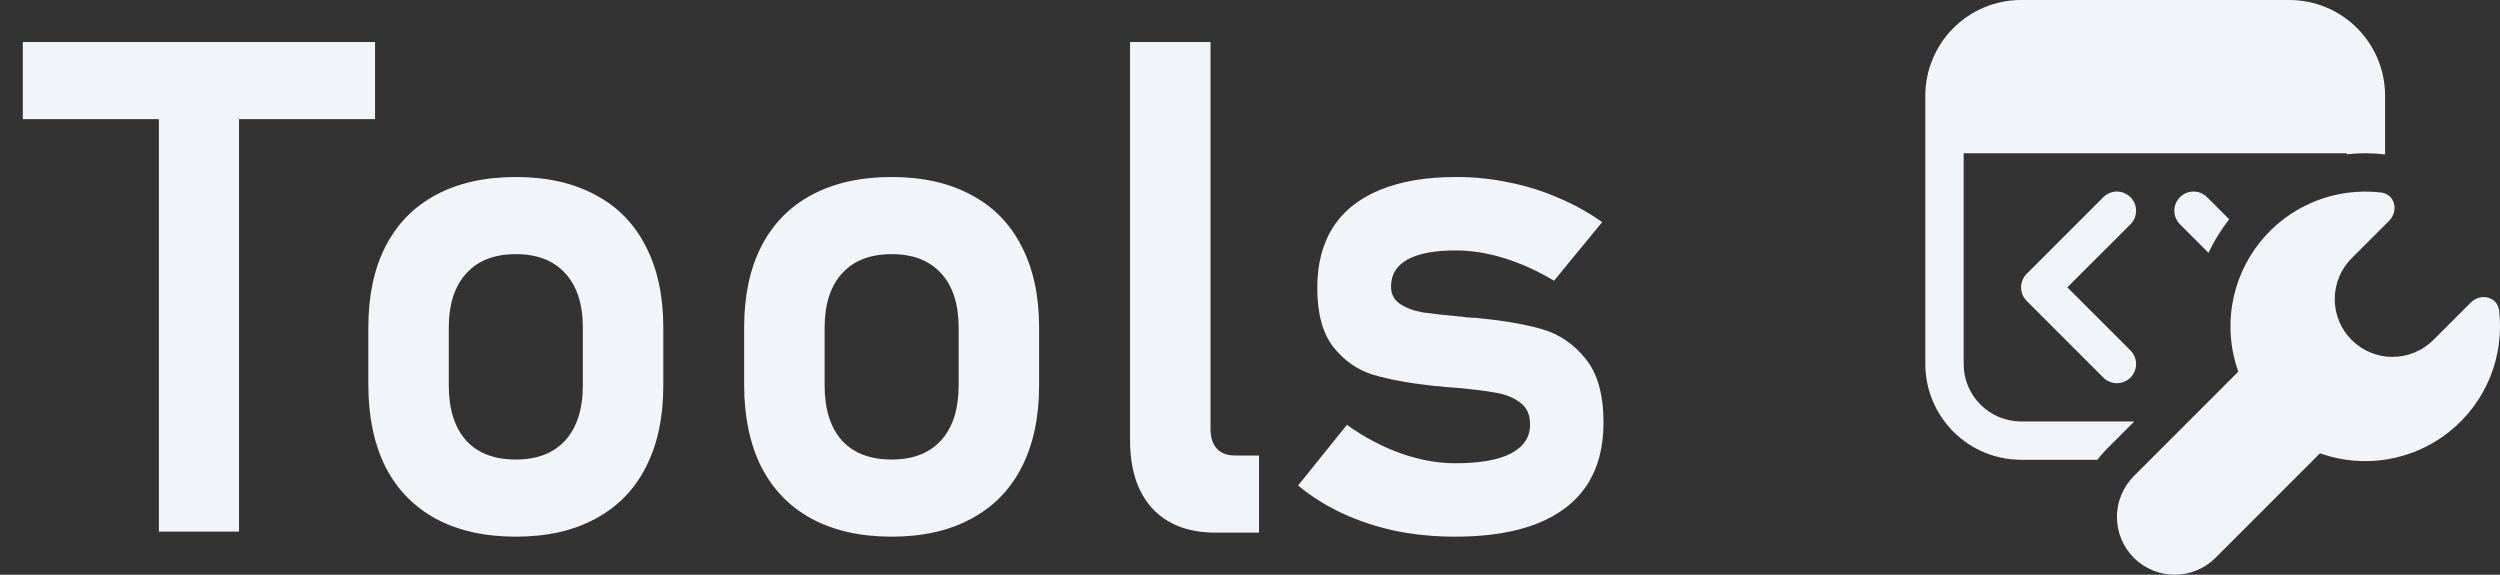 <svg width="87" height="20" viewBox="0 0 87 20" fill="none" xmlns="http://www.w3.org/2000/svg">
<rect x="0" y="0" width="87" height="20" fill="#333333" stroke="none"/>
<path d="M5.529 2.855H8.318V18.5H5.529V2.855ZM0.794 1.461H13.052V4.145H0.794V1.461ZM17.951 18.676C16.872 18.676 15.947 18.469 15.173 18.055C14.408 17.641 13.822 17.039 13.415 16.25C13.017 15.453 12.818 14.496 12.818 13.379V11.398C12.818 10.297 13.017 9.355 13.415 8.574C13.822 7.785 14.408 7.188 15.173 6.781C15.947 6.367 16.872 6.16 17.951 6.16C19.029 6.16 19.951 6.367 20.716 6.781C21.49 7.188 22.076 7.785 22.474 8.574C22.88 9.355 23.083 10.297 23.083 11.398V13.414C23.083 14.523 22.88 15.473 22.474 16.262C22.076 17.043 21.49 17.641 20.716 18.055C19.951 18.469 19.029 18.676 17.951 18.676ZM17.951 15.992C18.693 15.992 19.267 15.77 19.673 15.324C20.079 14.871 20.283 14.234 20.283 13.414V11.398C20.283 10.586 20.079 9.957 19.673 9.512C19.267 9.066 18.693 8.844 17.951 8.844C17.208 8.844 16.634 9.066 16.228 9.512C15.822 9.957 15.618 10.586 15.618 11.398V13.414C15.618 14.234 15.818 14.871 16.216 15.324C16.622 15.77 17.201 15.992 17.951 15.992ZM31.029 18.676C29.951 18.676 29.025 18.469 28.251 18.055C27.486 17.641 26.9 17.039 26.494 16.25C26.095 15.453 25.896 14.496 25.896 13.379V11.398C25.896 10.297 26.095 9.355 26.494 8.574C26.9 7.785 27.486 7.188 28.251 6.781C29.025 6.367 29.951 6.16 31.029 6.16C32.107 6.16 33.029 6.367 33.794 6.781C34.568 7.188 35.154 7.785 35.552 8.574C35.958 9.355 36.161 10.297 36.161 11.398V13.414C36.161 14.523 35.958 15.473 35.552 16.262C35.154 17.043 34.568 17.641 33.794 18.055C33.029 18.469 32.107 18.676 31.029 18.676ZM31.029 15.992C31.771 15.992 32.345 15.77 32.751 15.324C33.158 14.871 33.361 14.234 33.361 13.414V11.398C33.361 10.586 33.158 9.957 32.751 9.512C32.345 9.066 31.771 8.844 31.029 8.844C30.287 8.844 29.712 9.066 29.306 9.512C28.9 9.957 28.697 10.586 28.697 11.398V13.414C28.697 14.234 28.896 14.871 29.294 15.324C29.701 15.77 30.279 15.992 31.029 15.992ZM42.126 14.926C42.126 15.223 42.201 15.453 42.349 15.617C42.497 15.773 42.708 15.852 42.982 15.852H43.814V18.535H42.29C41.353 18.535 40.622 18.254 40.099 17.691C39.583 17.129 39.326 16.336 39.326 15.312V1.461H42.126V14.926ZM50.646 18.676C49.919 18.676 49.228 18.609 48.572 18.477C47.915 18.336 47.298 18.133 46.72 17.867C46.15 17.602 45.634 17.277 45.173 16.895L46.872 14.785C47.49 15.223 48.118 15.555 48.759 15.781C49.408 16.008 50.036 16.121 50.646 16.121C51.497 16.121 52.142 16.008 52.58 15.781C53.025 15.547 53.247 15.211 53.247 14.773C53.247 14.438 53.138 14.188 52.919 14.023C52.701 13.852 52.423 13.734 52.087 13.672C51.759 13.609 51.294 13.551 50.693 13.496C50.591 13.488 50.486 13.48 50.376 13.473C50.267 13.465 50.161 13.453 50.06 13.438C50.029 13.438 49.997 13.438 49.966 13.438C49.935 13.43 49.904 13.426 49.872 13.426C49.021 13.332 48.322 13.203 47.775 13.039C47.228 12.867 46.767 12.543 46.392 12.066C46.025 11.59 45.841 10.906 45.841 10.016C45.841 9.18 46.025 8.477 46.392 7.906C46.767 7.328 47.314 6.895 48.033 6.605C48.751 6.309 49.634 6.16 50.681 6.16C51.306 6.16 51.915 6.223 52.509 6.348C53.103 6.465 53.669 6.641 54.208 6.875C54.755 7.102 55.271 7.387 55.755 7.73L54.08 9.77C53.509 9.426 52.931 9.164 52.345 8.984C51.767 8.805 51.205 8.715 50.658 8.715C49.923 8.715 49.365 8.82 48.982 9.031C48.599 9.242 48.408 9.555 48.408 9.969C48.408 10.234 48.513 10.438 48.724 10.578C48.935 10.719 49.197 10.816 49.509 10.871C49.83 10.918 50.29 10.969 50.892 11.023C50.955 11.031 51.013 11.039 51.068 11.047C51.13 11.047 51.193 11.051 51.255 11.059C51.279 11.059 51.306 11.059 51.337 11.059C51.368 11.059 51.4 11.062 51.431 11.07C52.33 11.156 53.076 11.285 53.669 11.457C54.263 11.629 54.767 11.973 55.181 12.488C55.595 12.996 55.802 13.738 55.802 14.715C55.802 15.574 55.607 16.301 55.216 16.895C54.826 17.48 54.243 17.926 53.47 18.23C52.705 18.527 51.763 18.676 50.646 18.676Z" fill="#F1F5F9"/>
<path d="M70.335 0C69.451 0 68.603 0.351 67.978 0.976C67.353 1.601 67.001 2.449 67.001 3.333V12.667C67.001 13.551 67.353 14.399 67.978 15.024C68.603 15.649 69.451 16 70.335 16H72.991C73.089 15.868 73.197 15.743 73.313 15.627L74.273 14.667H70.335C69.804 14.667 69.296 14.456 68.921 14.081C68.545 13.706 68.335 13.197 68.335 12.667V5.333H81.668V5.368C82.111 5.32 82.559 5.322 83.001 5.373V3.333C83.001 2.449 82.65 1.601 82.025 0.976C81.4 0.351 80.552 0 79.668 0H70.335ZM77.576 7.632L76.807 6.862C76.745 6.8 76.671 6.75 76.59 6.717C76.509 6.683 76.422 6.666 76.335 6.666C76.247 6.666 76.16 6.683 76.079 6.717C75.998 6.75 75.925 6.8 75.863 6.862C75.801 6.924 75.752 6.997 75.718 7.078C75.684 7.159 75.667 7.246 75.667 7.334C75.667 7.421 75.684 7.508 75.718 7.589C75.752 7.67 75.801 7.744 75.863 7.806L76.856 8.798C77.048 8.388 77.288 7.999 77.576 7.632ZM74.14 7.806C74.202 7.744 74.251 7.67 74.285 7.589C74.318 7.508 74.336 7.421 74.336 7.334C74.336 7.246 74.318 7.159 74.285 7.078C74.251 6.997 74.202 6.924 74.14 6.862C74.078 6.8 74.004 6.75 73.924 6.717C73.843 6.683 73.756 6.666 73.668 6.666C73.58 6.666 73.494 6.683 73.413 6.717C73.332 6.75 73.258 6.8 73.196 6.862L70.529 9.528C70.467 9.59 70.418 9.664 70.384 9.745C70.351 9.826 70.334 9.913 70.334 10C70.334 10.088 70.351 10.175 70.384 10.256C70.418 10.337 70.467 10.41 70.529 10.472L73.196 13.139C73.321 13.264 73.491 13.335 73.668 13.335C73.845 13.335 74.015 13.264 74.14 13.139C74.265 13.014 74.336 12.844 74.336 12.667C74.336 12.49 74.265 12.32 74.14 12.195L71.944 10L74.14 7.806ZM82.857 6.699C83.345 6.755 83.485 7.339 83.137 7.688L81.837 8.988C81.46 9.365 81.249 9.877 81.249 10.41C81.249 10.674 81.301 10.935 81.402 11.179C81.503 11.423 81.651 11.644 81.837 11.831C82.024 12.018 82.246 12.166 82.49 12.267C82.733 12.368 82.995 12.42 83.259 12.42C83.792 12.42 84.303 12.208 84.68 11.831L85.98 10.531C86.328 10.183 86.913 10.323 86.969 10.811C87.062 11.603 86.951 12.406 86.648 13.144C86.344 13.882 85.856 14.53 85.232 15.027C84.608 15.524 83.868 15.853 83.081 15.984C82.294 16.115 81.486 16.043 80.735 15.775L77.1 19.411C76.913 19.598 76.692 19.746 76.448 19.847C76.204 19.948 75.943 20 75.679 20C75.415 20 75.153 19.948 74.909 19.847C74.666 19.746 74.444 19.598 74.257 19.411C74.071 19.225 73.923 19.003 73.822 18.759C73.721 18.515 73.669 18.254 73.669 17.99C73.669 17.726 73.721 17.465 73.822 17.221C73.923 16.977 74.071 16.755 74.257 16.569L77.892 12.934C77.624 12.182 77.552 11.375 77.683 10.587C77.814 9.8 78.144 9.06 78.641 8.435C79.138 7.811 79.786 7.324 80.524 7.02C81.262 6.716 82.065 6.606 82.857 6.699Z" fill="#F1F5F9"/>
</svg>
